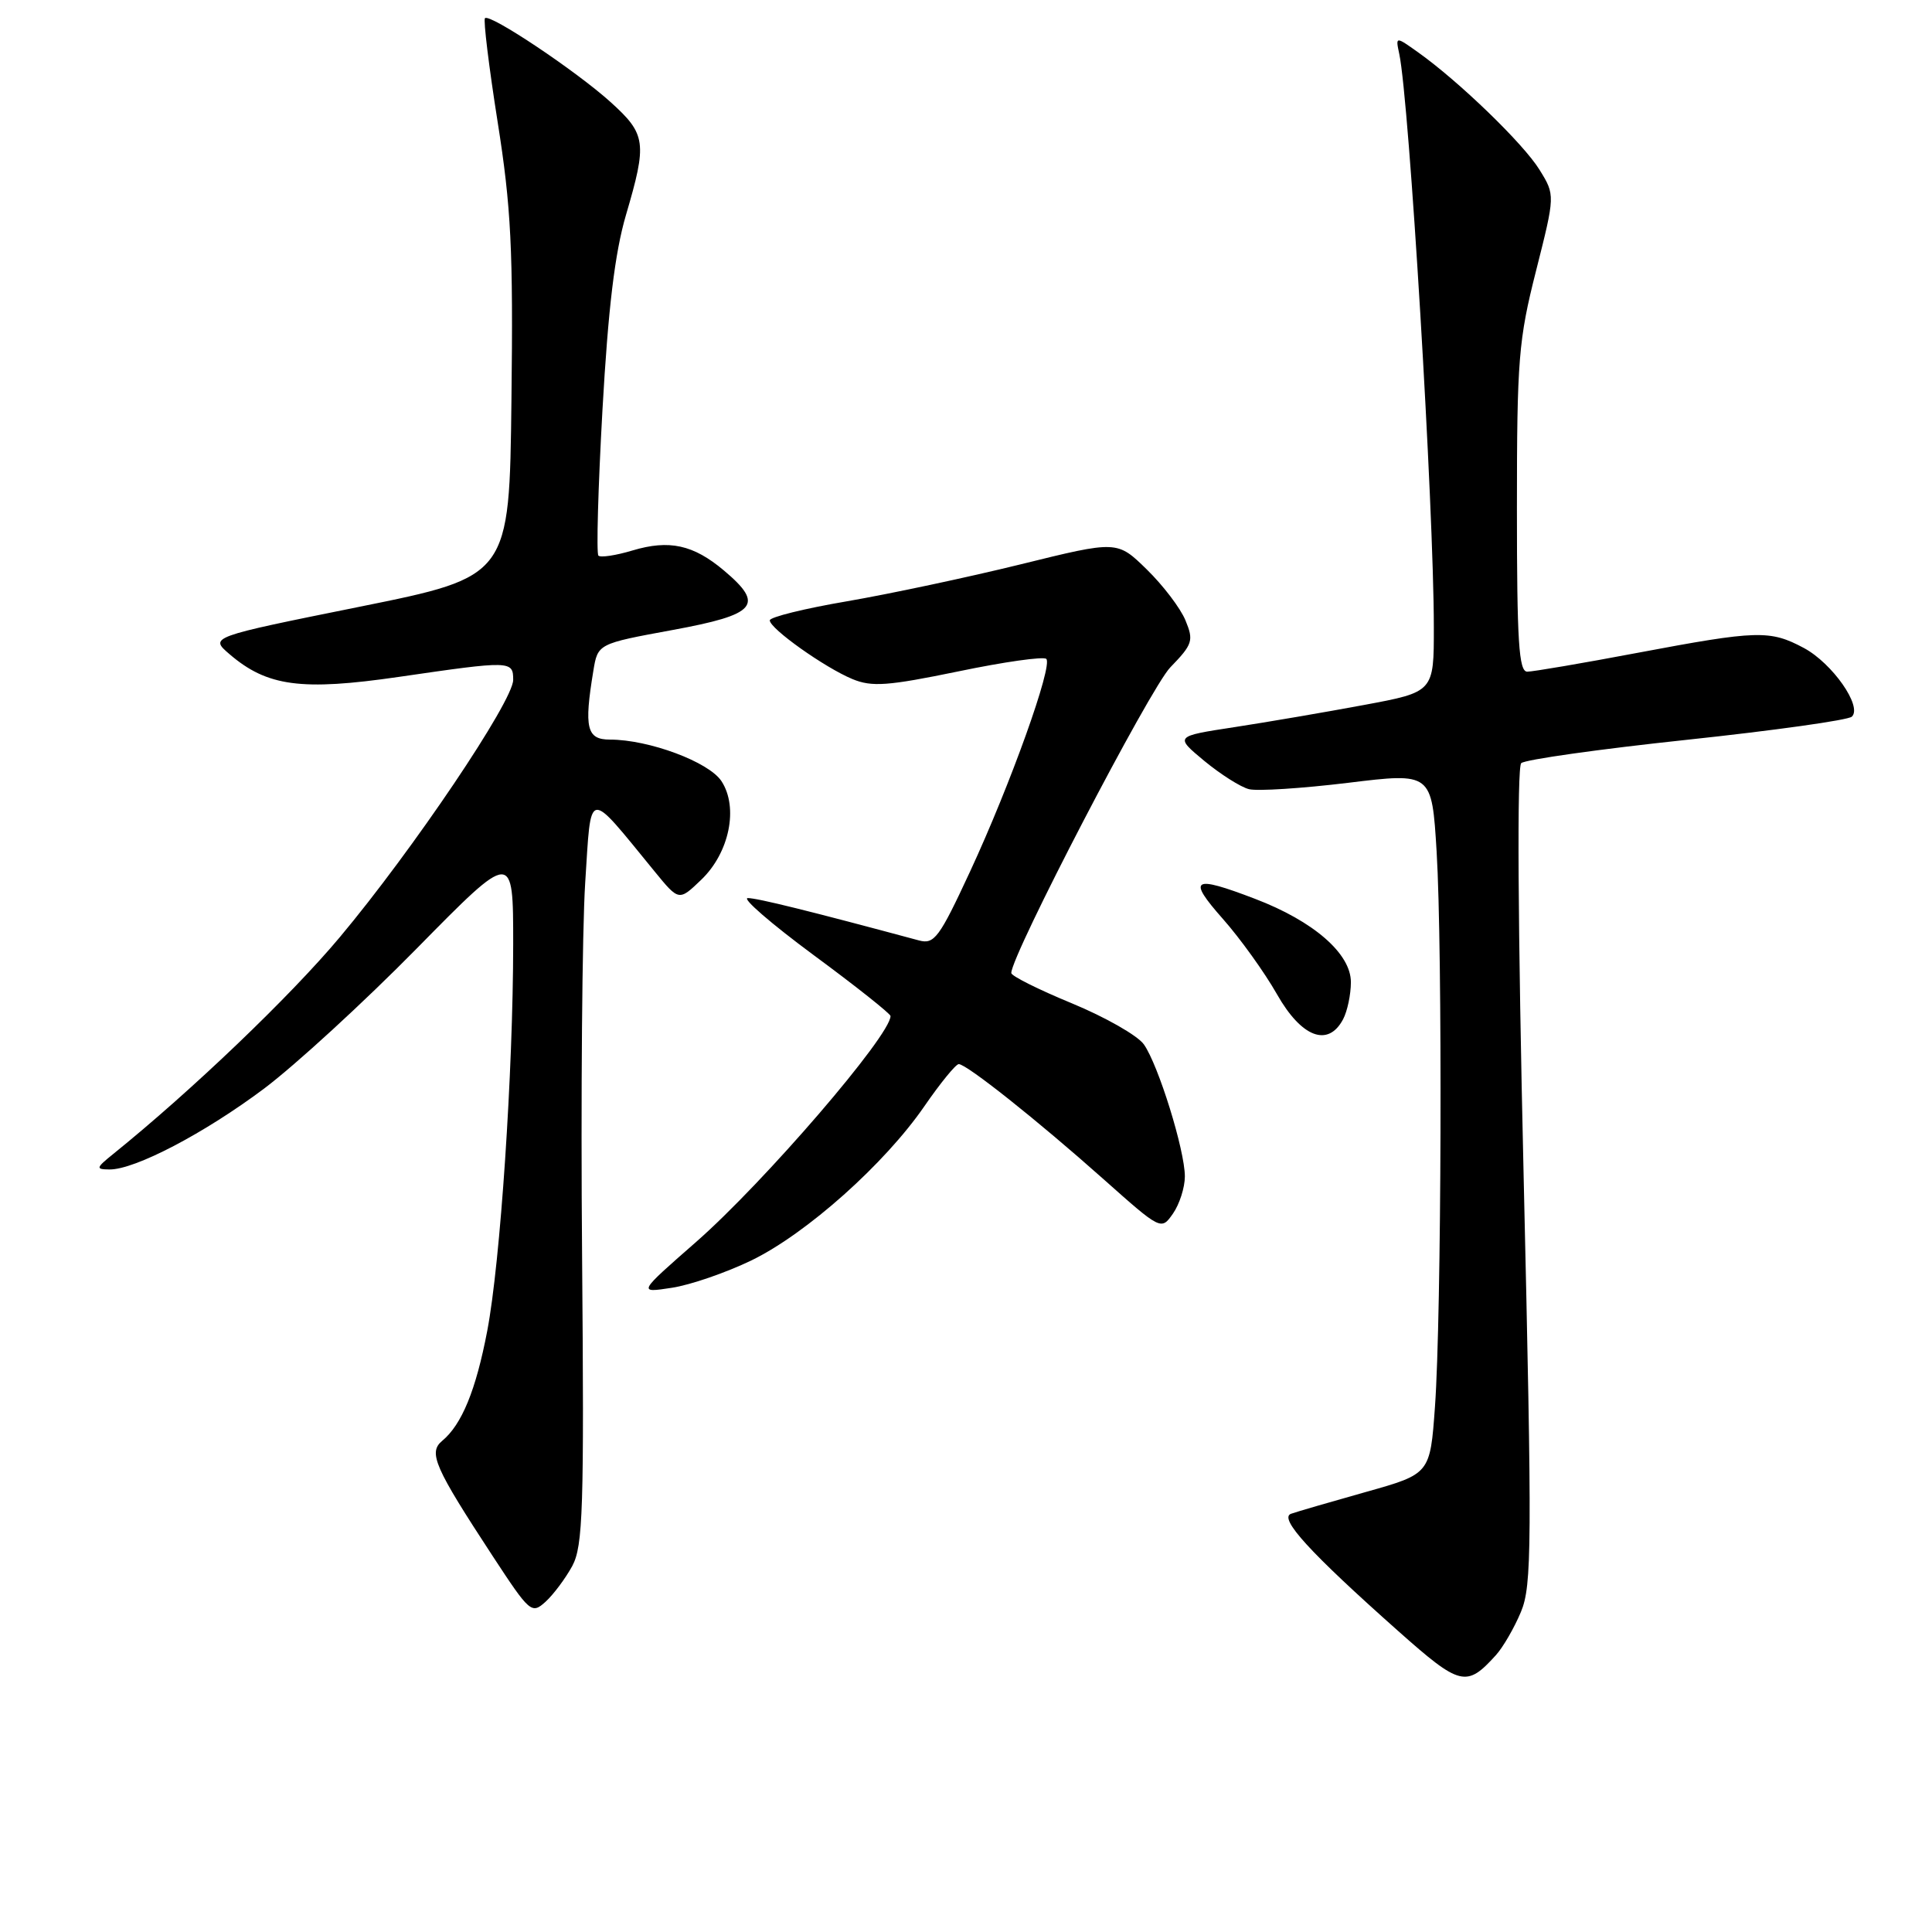 <?xml version="1.0" encoding="UTF-8" standalone="no"?>
<!DOCTYPE svg PUBLIC "-//W3C//DTD SVG 1.1//EN" "http://www.w3.org/Graphics/SVG/1.1/DTD/svg11.dtd" >
<svg xmlns="http://www.w3.org/2000/svg" xmlns:xlink="http://www.w3.org/1999/xlink" version="1.1" viewBox="0 0 256 256">
 <g >
 <path fill="currentColor"
d=" M 198.22 219.31 C 199.16 218.27 200.65 215.70 201.53 213.59 C 202.99 210.10 203.02 204.83 201.89 155.85 C 201.12 122.66 201.00 101.64 201.57 101.12 C 202.08 100.65 211.95 99.26 223.50 98.03 C 235.05 96.80 244.90 95.42 245.38 94.96 C 246.81 93.62 242.80 87.89 239.02 85.86 C 234.52 83.46 232.89 83.51 217.00 86.50 C 209.70 87.88 203.12 89.00 202.37 89.00 C 201.25 89.00 201.00 85.00 201.00 67.43 C 201.00 47.64 201.21 45.04 203.54 35.86 C 206.07 25.85 206.07 25.85 203.99 22.49 C 201.87 19.05 193.35 10.81 187.93 6.95 C 184.91 4.80 184.91 4.80 185.41 7.15 C 186.73 13.33 189.99 67.32 189.99 83.09 C 190.00 91.69 190.00 91.69 180.75 93.41 C 175.66 94.36 167.93 95.68 163.57 96.35 C 155.65 97.56 155.65 97.56 159.57 100.82 C 161.73 102.60 164.40 104.30 165.50 104.57 C 166.60 104.85 172.50 104.47 178.61 103.73 C 189.72 102.37 189.72 102.37 190.36 112.84 C 191.15 125.84 191.01 174.40 190.14 186.40 C 189.50 195.30 189.50 195.30 181.00 197.69 C 176.32 199.01 171.86 200.30 171.08 200.58 C 169.39 201.16 173.55 205.71 185.28 216.13 C 193.50 223.43 194.31 223.63 198.22 219.31 Z  M 75.83 207.50 C 77.25 204.85 77.41 200.02 77.13 166.43 C 76.95 145.50 77.14 123.25 77.54 117.00 C 78.37 104.29 77.67 104.40 86.73 115.46 C 89.96 119.41 89.96 119.41 92.91 116.58 C 96.65 113.00 97.88 107.00 95.60 103.51 C 93.93 100.96 85.99 98.00 80.82 98.00 C 77.74 98.00 77.37 96.47 78.62 88.90 C 79.21 85.30 79.21 85.30 89.11 83.48 C 100.27 81.43 101.36 80.17 95.92 75.59 C 91.87 72.18 88.68 71.48 83.81 72.94 C 81.61 73.60 79.57 73.91 79.29 73.62 C 79.01 73.34 79.25 64.65 79.83 54.30 C 80.59 40.81 81.47 33.52 82.94 28.50 C 85.77 18.89 85.62 17.79 80.91 13.53 C 76.32 9.39 64.90 1.76 64.26 2.41 C 64.03 2.64 64.78 8.83 65.94 16.16 C 67.73 27.47 68.01 33.07 67.77 52.95 C 67.50 76.39 67.50 76.39 47.64 80.40 C 27.77 84.41 27.77 84.41 30.40 86.67 C 35.39 90.96 39.93 91.57 52.86 89.69 C 67.70 87.53 68.00 87.53 68.00 90.09 C 68.00 92.90 54.69 112.65 45.02 124.19 C 38.47 132.01 25.41 144.51 15.00 152.91 C 12.70 154.77 12.66 154.94 14.50 154.96 C 17.86 155.00 27.10 150.16 35.00 144.24 C 39.12 141.14 48.24 132.78 55.25 125.65 C 68.00 112.69 68.00 112.69 68.00 125.10 C 67.99 142.01 66.30 167.27 64.56 176.36 C 63.06 184.21 61.19 188.77 58.59 190.92 C 56.72 192.48 57.57 194.41 65.31 206.23 C 70.21 213.70 70.44 213.91 72.29 212.24 C 73.34 211.28 74.93 209.15 75.83 207.50 Z  M 99.59 167.00 C 106.88 163.45 117.23 154.22 122.50 146.56 C 124.61 143.50 126.65 141.00 127.04 141.00 C 128.08 141.00 137.45 148.44 146.18 156.21 C 153.86 163.04 153.86 163.04 155.43 160.80 C 156.29 159.56 157.00 157.35 157.00 155.88 C 157.00 152.42 153.49 141.11 151.57 138.39 C 150.75 137.22 146.46 134.78 142.04 132.95 C 137.62 131.13 134.00 129.32 134.00 128.93 C 134.00 126.56 152.41 91.17 155.07 88.43 C 158.04 85.37 158.19 84.88 157.08 82.20 C 156.42 80.59 154.11 77.56 151.95 75.45 C 148.03 71.62 148.03 71.62 135.27 74.77 C 128.24 76.50 117.89 78.70 112.25 79.67 C 106.61 80.63 102.00 81.77 102.00 82.20 C 102.00 83.29 109.28 88.46 112.95 89.98 C 115.53 91.05 117.64 90.89 127.00 88.96 C 133.05 87.70 138.29 86.96 138.64 87.31 C 139.53 88.20 133.89 103.95 128.54 115.48 C 124.45 124.29 123.80 125.16 121.76 124.61 C 107.31 120.72 100.35 119.00 99.09 119.00 C 98.26 119.00 102.18 122.39 107.79 126.54 C 113.41 130.68 118.00 134.33 118.00 134.63 C 118.00 137.21 101.23 156.69 92.21 164.59 C 84.51 171.33 84.51 171.33 89.01 170.64 C 91.48 170.27 96.24 168.62 99.59 167.00 Z  M 177.96 135.07 C 178.53 134.00 179.00 131.78 179.00 130.14 C 179.00 126.36 174.06 122.06 166.30 119.10 C 158.02 115.93 157.28 116.38 162.03 121.75 C 164.34 124.36 167.57 128.86 169.21 131.75 C 172.46 137.47 175.97 138.80 177.96 135.07 Z "/>
</g>
</svg>